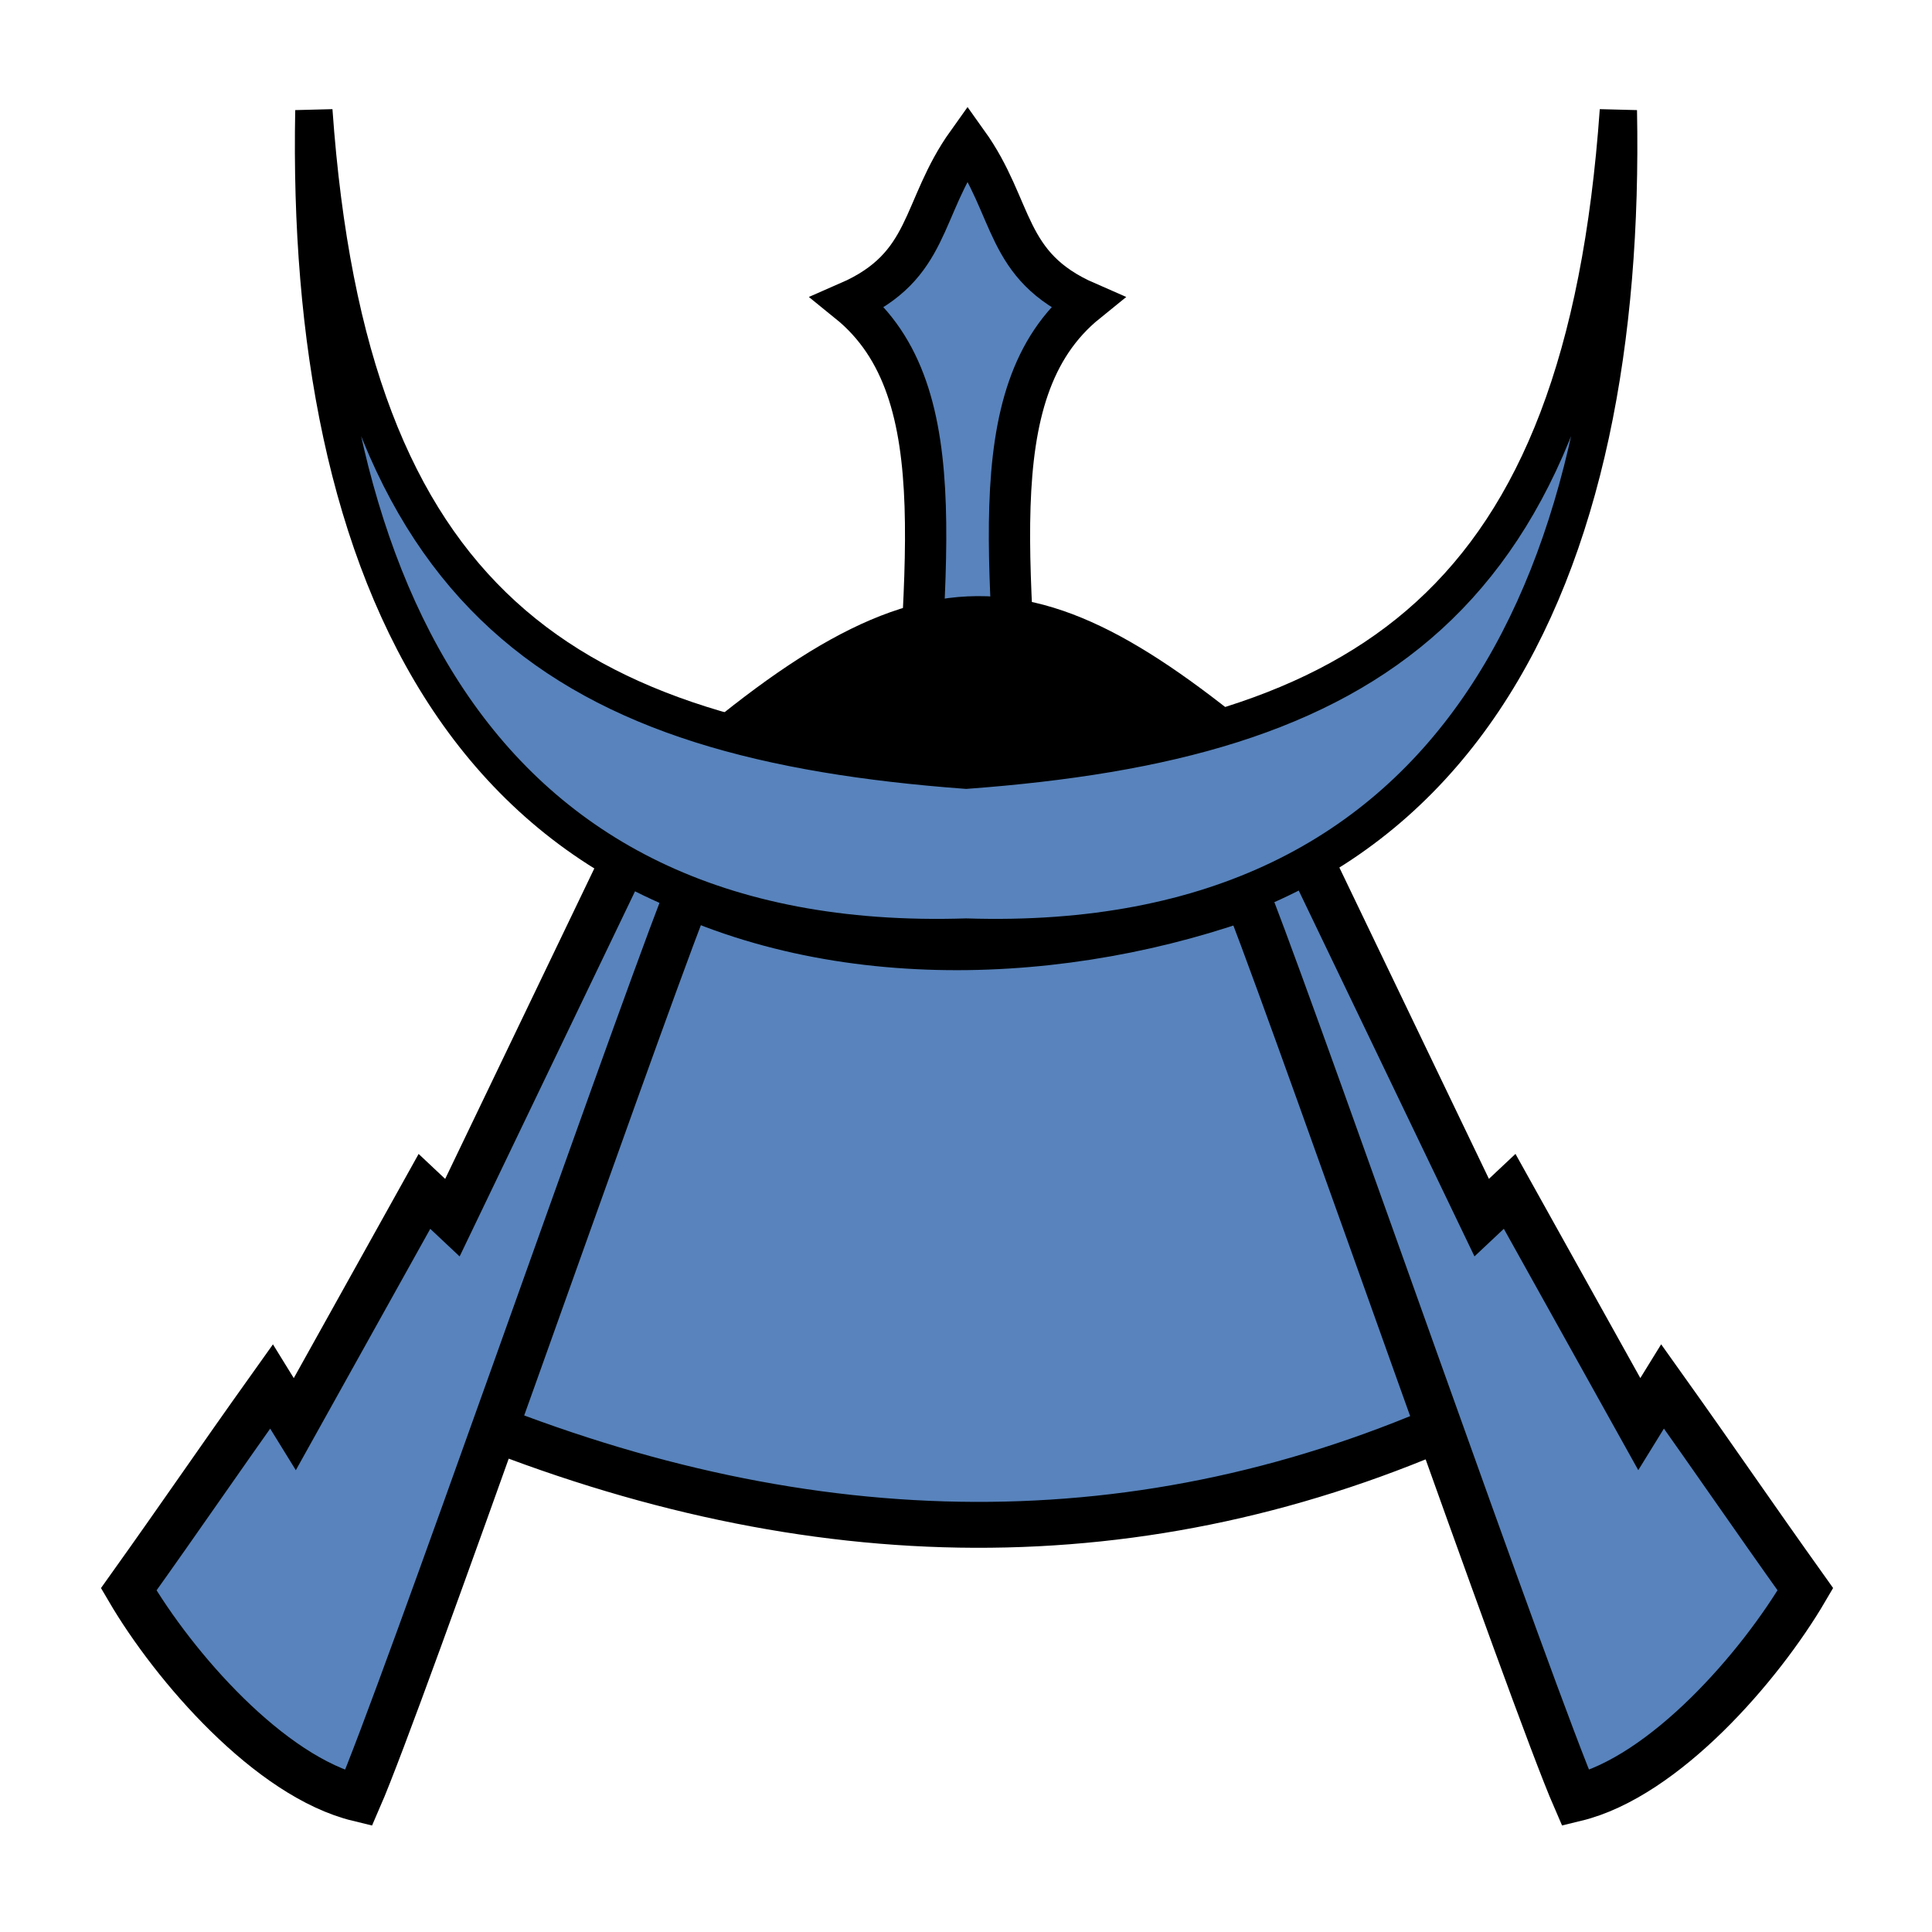 <?xml version="1.0" encoding="UTF-8" standalone="no"?>
<!-- Created with Inkscape (http://www.inkscape.org/) -->

<svg
   width="100mm"
   height="100mm"
   viewBox="0 0 100 100"
   version="1.1"
   id="svg1"
   inkscape:version="1.3.2 (091e20ef0f, 2023-11-25)"
   sodipodi:docname="bs.svg"
   xmlns:inkscape="http://www.inkscape.org/namespaces/inkscape"
   xmlns:sodipodi="http://sodipodi.sourceforge.net/DTD/sodipodi-0.dtd"
   xmlns="http://www.w3.org/2000/svg"
   xmlns:svg="http://www.w3.org/2000/svg">
  <sodipodi:namedview
     id="namedview1"
     pagecolor="#ffffff"
     bordercolor="#000000"
     borderopacity="0.25"
     inkscape:showpageshadow="2"
     inkscape:pageopacity="0.0"
     inkscape:pagecheckerboard="0"
     inkscape:deskcolor="#d1d1d1"
     inkscape:document-units="mm"
     inkscape:zoom="1"
     inkscape:cx="117.5"
     inkscape:cy="122.5"
     inkscape:window-width="3840"
     inkscape:window-height="2160"
     inkscape:window-x="0"
     inkscape:window-y="0"
     inkscape:window-maximized="1"
     inkscape:current-layer="g11" />
  <defs
     id="defs1">
    <inkscape:path-effect
       effect="mirror_symmetry"
       start_point="315.431,70.326"
       end_point="315.431,88.074"
       center_point="315.431,79.2"
       id="path-effect21"
       is_visible="true"
       lpeversion="1.2"
       lpesatellites=""
       mode="free"
       discard_orig_path="false"
       fuse_paths="true"
       oposite_fuse="false"
       split_items="false"
       split_open="false"
       link_styles="false" />
    <linearGradient
       id="a"
       gradientUnits="userSpaceOnUse"
       x1="23.898"
       x2="85.692"
       y1="24.666"
       y2="24.666"
       gradientTransform="matrix(3.543,0,0,3.543,-9.161,-10.181)">
      <stop
         offset="0"
         stop-color="#fae4ed"
         id="stop1"
         style="stop-color:#5984bd;stop-opacity:1;" />
      <stop
         offset="1"
         stop-color="#1f1a17"
         stop-opacity=".992"
         id="stop2" />
    </linearGradient>
  </defs>
  <g
     inkscape:label="Layer 1"
     inkscape:groupmode="layer"
     id="layer1"
     transform="translate(-43.376,-75.166)">
    <g
       transform="matrix(1.608,0,0,1.608,-433.959,-33.607)"
       id="g11">
      <g
         id="g1-2"
         transform="matrix(1.5,0,0,1.5,-145.198,-34.248)"
         style="fill:#5883bc;fill-opacity:1">
        <path
           d="m 314.266,85.626 c 0.18,-5.235 1.04,-9.265 -1.364,-11.21 1.782,-0.777 1.543,-2.005 2.56,-3.428 1.017,1.422 0.778,2.651 2.56,3.428 -2.404,1.945 -1.544,5.976 -1.364,11.21 v 3.5e-5 c -0.422,0.137 -0.804,0.204 -1.196,0.207 -0.392,-0.003 -0.773,-0.07 -1.196,-0.207 z"
           id="path2-4-9"
           style="fill:#5883bc;fill-opacity:1;stroke:#000000;stroke-width:0.886"
           sodipodi:nodetypes="scccsscss" />
        <path
           d="m 304.751,98.366 c 7.368,2.998 14.491,3.094 21.344,0 l -4.026,-11.426 c -4.026,1.6 -9.195,1.934 -13.229,-0.091 z"
           stroke-width="0.985"
           id="path5-86-3"
           style="fill:#5883bc;fill-opacity:1;stroke:#000000" />
        <path
           d="m 308.139,86.29 -3.732,7.769 -0.6,-0.564 -2.782,4.995 -0.499,-0.809 c -1.213,1.702 -1.852,2.652 -3.065,4.353 0.974,1.664 3.024,4.022 4.931,4.484 0.911,-2.092 5.697,-15.849 6.992,-19.211 m 13.379,-1.018 3.732,7.769 0.6,-0.564 2.782,4.995 0.499,-0.809 c 1.213,1.702 1.852,2.652 3.065,4.353 -0.974,1.664 -3.024,4.022 -4.931,4.484 -0.911,-2.092 -5.697,-15.849 -6.992,-19.211"
           stroke-width="1"
           id="path4-7-9"
           style="fill:#5883bc;fill-opacity:1;stroke:#000000" />
        <path
           d="m 308.939,84.975 c 5.872,-5.234 8.038,-4.799 13.62,0.085 -2.865,1.17 -3.08,1.033 -6.698,1.682 -3.343,-0.681 -2.766,-0.121 -6.921,-1.767 z"
           stroke="#000000"
           id="path10-4-0"
           style="fill:#000000;fill-opacity:1" />
        <path
           d="m 301.434,70.299 c -0.189,9.786 3.25,18.08 13.998,17.738 10.748,0.341 14.185,-7.953 13.996,-17.738 -0.754,10.653 -5.414,13.521 -13.996,14.158 -8.582,-0.638 -13.244,-3.505 -13.998,-14.158 z"
           fill="#cccccc"
           stroke-width="0.8"
           id="path3-30-8"
           style="fill:#5883bc;fill-opacity:1;stroke:#000000"
           inkscape:path-effect="#path-effect21"
           inkscape:original-d="m 301.43368,70.298865 c -0.1894,9.82592 3.27748,18.147217 14.13056,17.733025 10.85307,0.414192 12.38667,-7.907105 12.19726,-17.733025 -0.75828,10.70795 -3.53018,13.550465 -12.19726,14.168436 -8.66709,-0.617971 -13.37227,-3.460486 -14.13056,-14.168436 z"
           sodipodi:nodetypes="ccccc" />
      </g>
    </g>
  </g>
</svg>
